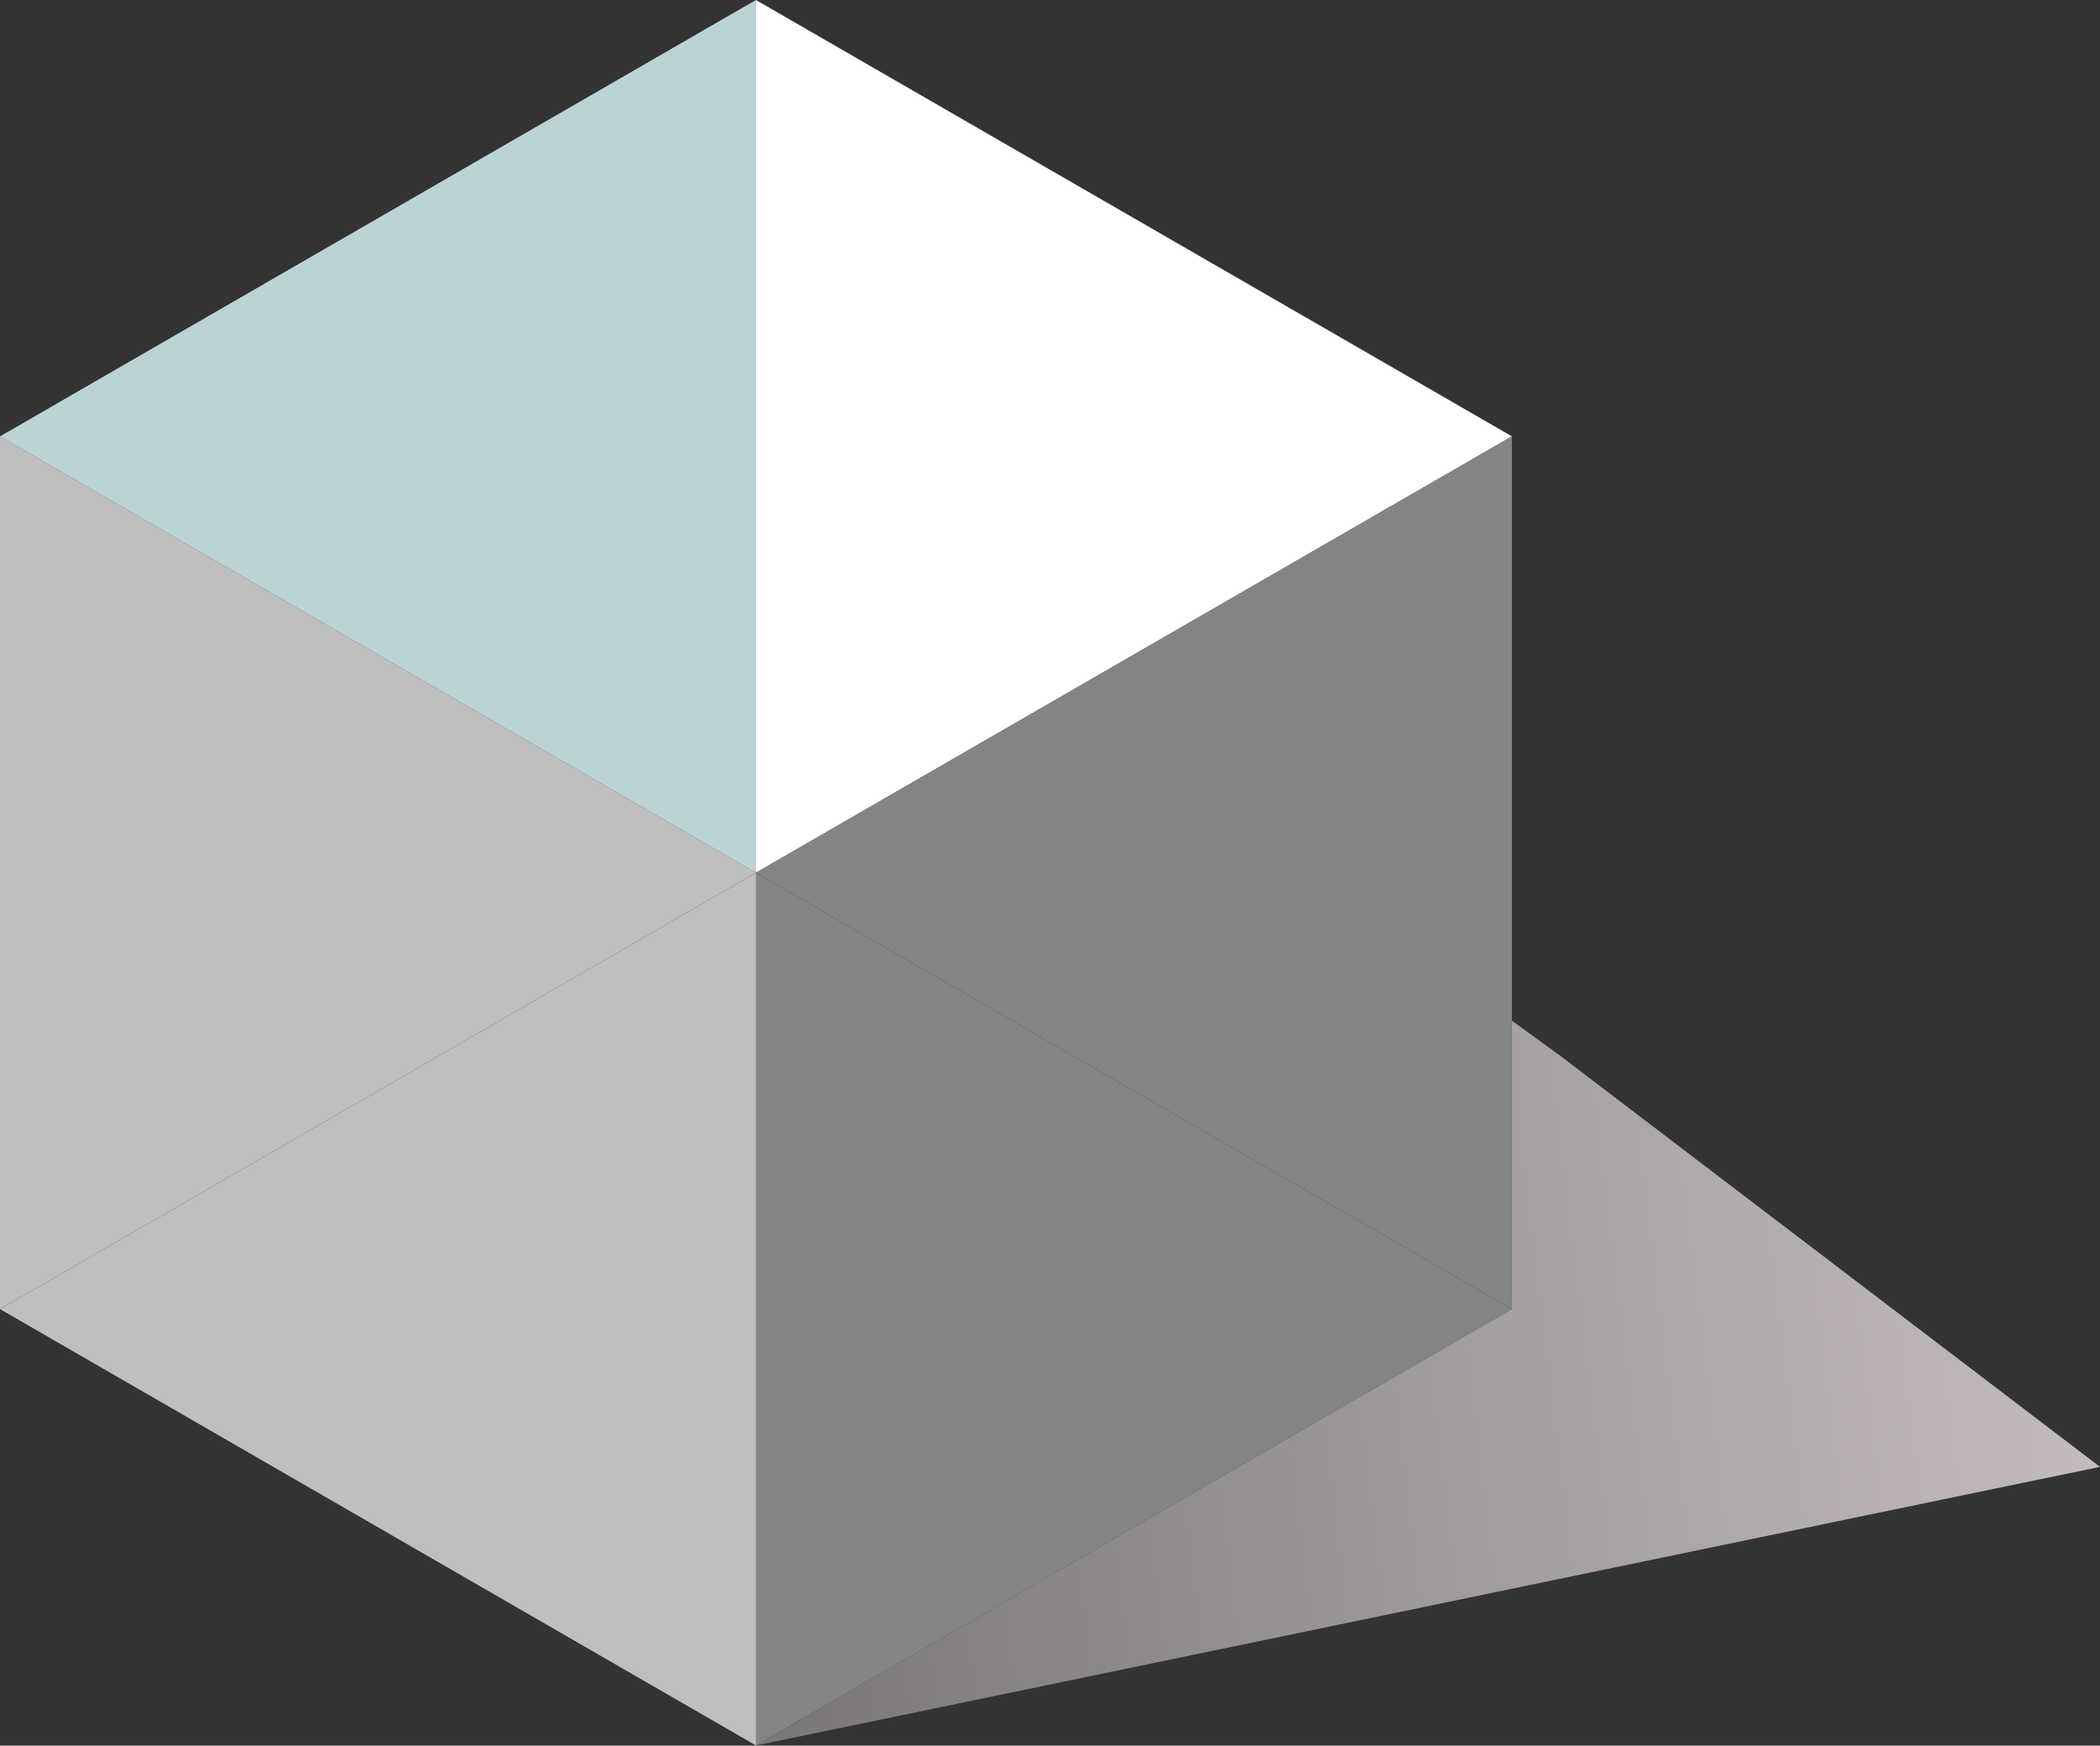 <svg width="7681" height="6386" viewBox="0 0 7681 6386" fill="none" xmlns="http://www.w3.org/2000/svg">
<rect x="0" y="0" width="7681" height="6386" fill="#333333" stroke="none"/>
<path d="M0 1596.34V4789.11L2764.94 3192.74L0 1596.34Z" fill="#BFBFBF"/>
<path d="M2764.94 0V3192.77L0 1596.4L2764.94 0Z" fill="#BCD3D5"/>
<path d="M5529.99 1596.37L2764.91 0V3192.77L5529.99 1596.37Z" fill="white"/>
<path d="M5529.99 1596.34V4789.11L2764.91 3192.74L5529.99 1596.34Z" fill="#828485"/>
<path d="M2764.91 3192.82V6385.58L5529.99 4789.19L2764.91 3192.82Z" fill="#828485"/>
<path d="M0 4789.19L2764.94 6385.58V3192.82L0 4789.19Z" fill="#BFBFBF"/>
<path d="M2764.91 6385.54L7681 5366.3L5707.53 3863.08L5529.99 3733.91V4789.14L2764.91 6385.54Z" fill="url(#paint0_linear_541_181)"/>
<defs>
<linearGradient id="paint0_linear_541_181" x1="7681" y1="4758.49" x2="2764.91" y2="5360.96" gradientUnits="userSpaceOnUse">
<stop stop-color="#C5BDBD"/>
<stop offset="1" stop-color="#7C7878"/>
</linearGradient>
</defs>
</svg>
